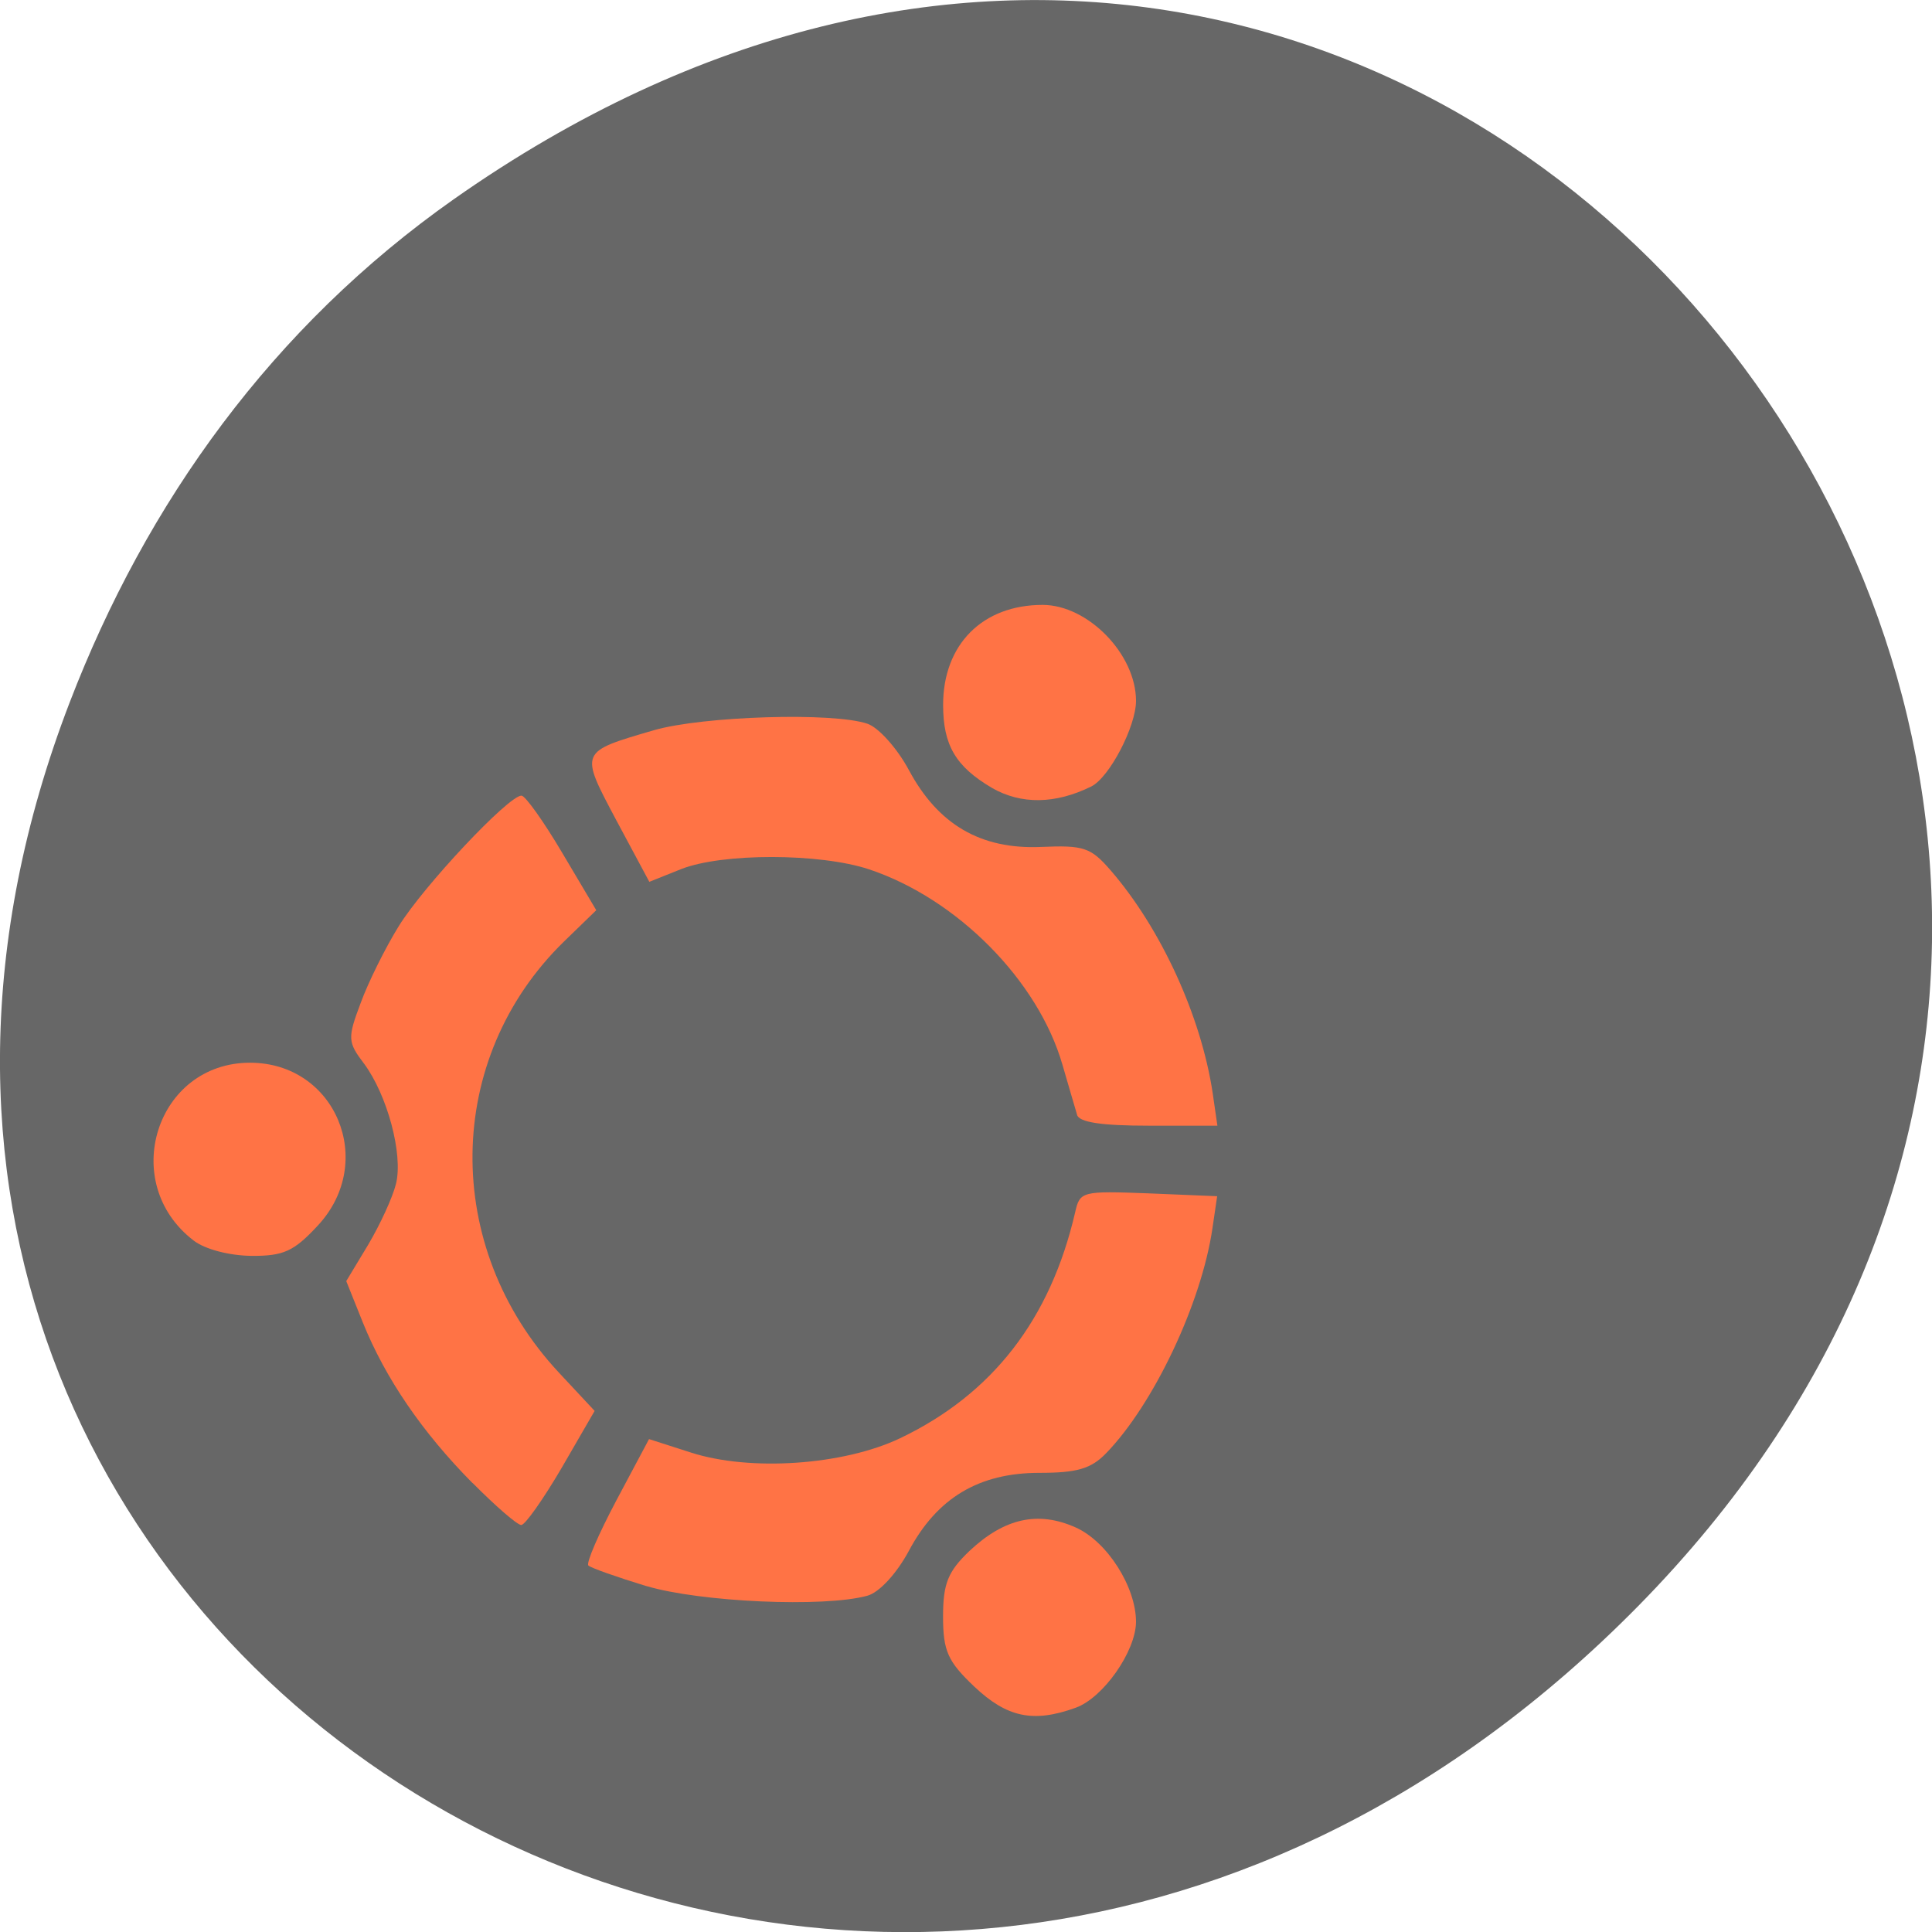 <svg xmlns="http://www.w3.org/2000/svg" viewBox="0 0 32 32"><path d="m 7.52 3.297 c 16.367 -11.504 32.953 9.742 19.617 23.301 c -12.566 12.77 -32.09 0.93 -25.984 -14.961 c 1.273 -3.316 3.363 -6.227 6.367 -8.34" fill="#676767"/><g fill="#ff7345"><path d="m 3.207 20.547 c -1.25 -0.957 -0.621 -2.945 0.934 -2.945 c 1.418 0 2.102 1.641 1.125 2.695 c -0.398 0.43 -0.57 0.508 -1.102 0.504 c -0.367 -0.004 -0.77 -0.109 -0.957 -0.254"/><path d="m 7.828 24.566 c -0.836 -0.844 -1.445 -1.738 -1.816 -2.656 l -0.277 -0.691 l 0.363 -0.602 c 0.199 -0.336 0.406 -0.785 0.461 -1.01 c 0.121 -0.488 -0.145 -1.473 -0.531 -1.992 c -0.27 -0.355 -0.273 -0.422 -0.055 -1 c 0.125 -0.344 0.41 -0.918 0.633 -1.277 c 0.41 -0.664 1.816 -2.16 2.031 -2.16 c 0.063 0 0.367 0.426 0.676 0.949 l 0.563 0.949 l -0.539 0.523 c -1.98 1.934 -2.02 5.05 -0.086 7.129 l 0.598 0.641 l -0.547 0.945 c -0.305 0.52 -0.605 0.945 -0.668 0.945 c -0.066 0 -0.426 -0.313 -0.805 -0.695"/><path d="m 17.84 18.465 c -0.031 -0.098 -0.137 -0.473 -0.242 -0.828 c -0.402 -1.395 -1.742 -2.75 -3.203 -3.238 c -0.813 -0.27 -2.43 -0.273 -3.113 -0.004 l -0.527 0.211 l -0.547 -1.02 c -0.609 -1.148 -0.617 -1.129 0.625 -1.492 c 0.813 -0.234 2.98 -0.301 3.539 -0.105 c 0.184 0.066 0.488 0.406 0.68 0.762 c 0.484 0.906 1.191 1.32 2.191 1.277 c 0.707 -0.031 0.824 0.008 1.152 0.387 c 0.836 0.965 1.5 2.418 1.691 3.691 l 0.078 0.539 h -1.137 c -0.777 0 -1.152 -0.055 -1.188 -0.18"/><path d="m 16.43 13.05 c -0.598 -0.352 -0.809 -0.703 -0.809 -1.375 c 0 -1 0.652 -1.656 1.648 -1.656 c 0.75 0 1.547 0.816 1.547 1.59 c 0 0.422 -0.441 1.27 -0.742 1.418 c -0.594 0.293 -1.16 0.301 -1.645 0.023"/><path d="m 10.703 26.27 c -0.484 -0.148 -0.918 -0.301 -0.957 -0.34 c -0.043 -0.035 0.168 -0.523 0.465 -1.082 l 0.539 -1.012 l 0.695 0.223 c 0.98 0.316 2.523 0.211 3.465 -0.238 c 1.527 -0.73 2.488 -1.969 2.898 -3.742 c 0.078 -0.348 0.113 -0.355 1.219 -0.313 l 1.133 0.047 l -0.078 0.531 c -0.184 1.25 -0.977 2.918 -1.762 3.727 c -0.25 0.258 -0.484 0.324 -1.105 0.324 c -1 0 -1.695 0.414 -2.164 1.297 c -0.203 0.375 -0.488 0.684 -0.684 0.738 c -0.719 0.199 -2.773 0.105 -3.66 -0.16"/><path d="m 16.14 27.938 c -0.441 -0.418 -0.52 -0.59 -0.52 -1.164 c 0 -0.547 0.082 -0.746 0.438 -1.086 c 0.578 -0.543 1.137 -0.668 1.762 -0.387 c 0.52 0.234 0.996 0.984 0.996 1.563 c -0.004 0.488 -0.543 1.258 -1 1.422 c -0.703 0.254 -1.137 0.16 -1.676 -0.348"/></g></svg>
